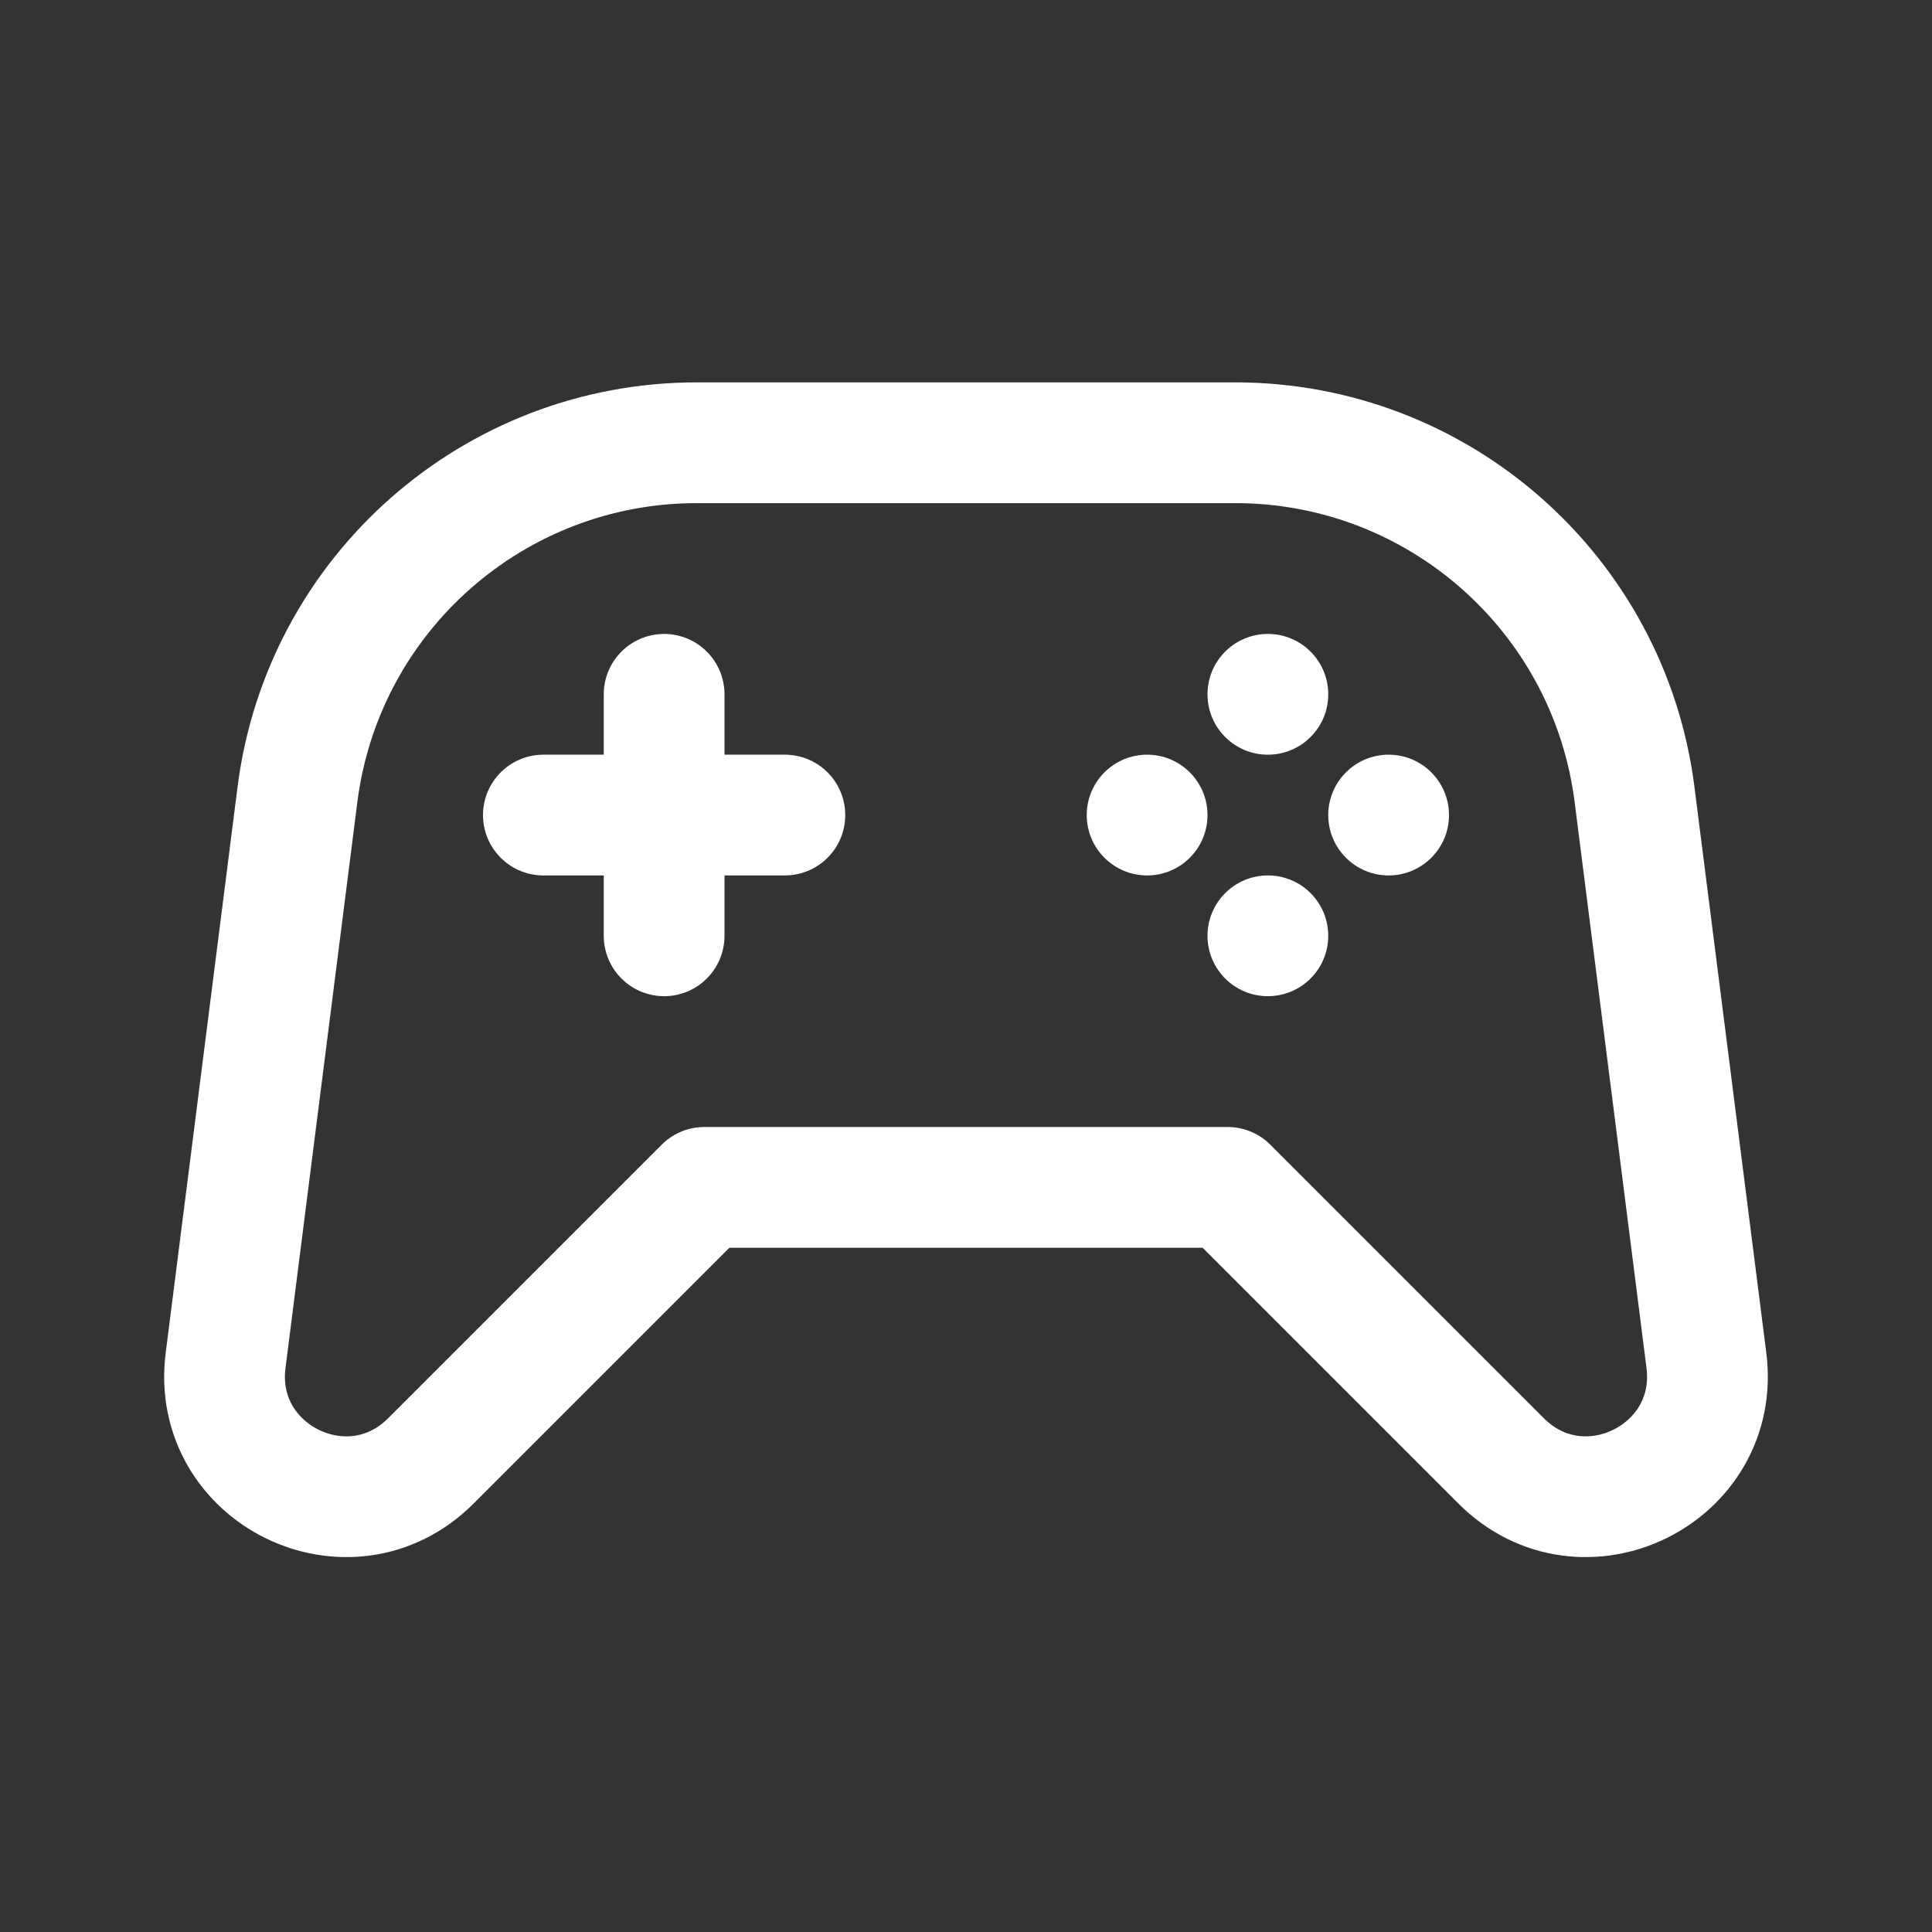 <?xml version="1.0" encoding="utf-8"?><!-- Uploaded to: SVG Repo, www.svgrepo.com, Generator: SVG Repo Mixer Tools -->
<svg width="800px" height="800px" viewBox="0 0 192 192" xmlns="http://www.w3.org/2000/svg" fill="none"><rect x="0" y="0" width="192" height="192" fill="#333333" stroke="none"/><path stroke="#ffffff" stroke-linejoin="round" stroke-width="12" d="m29.56 78.961-7.14 56.232c-1.441 11.347 12.302 18.085 20.39 9.997L70 118h52l27.19 27.19c8.088 8.088 21.831 1.35 20.39-9.997l-7.14-56.232C159.902 58.978 142.901 44 122.758 44H69.242C49.099 44 32.098 58.978 29.56 78.961Z"/><path stroke="#ffffff" stroke-linecap="round" stroke-width="12" d="M66 69v12m0 12V81m0 0H54m12 0h12"/><circle cx="126" cy="69" r="6" fill="#ffffff"/><circle cx="126" cy="93" r="6" fill="#ffffff"/><circle cx="138" cy="81" r="6" fill="#ffffff" transform="rotate(90 138 81)"/><circle cx="114" cy="81" r="6" fill="#ffffff" transform="rotate(90 114 81)"/></svg>
